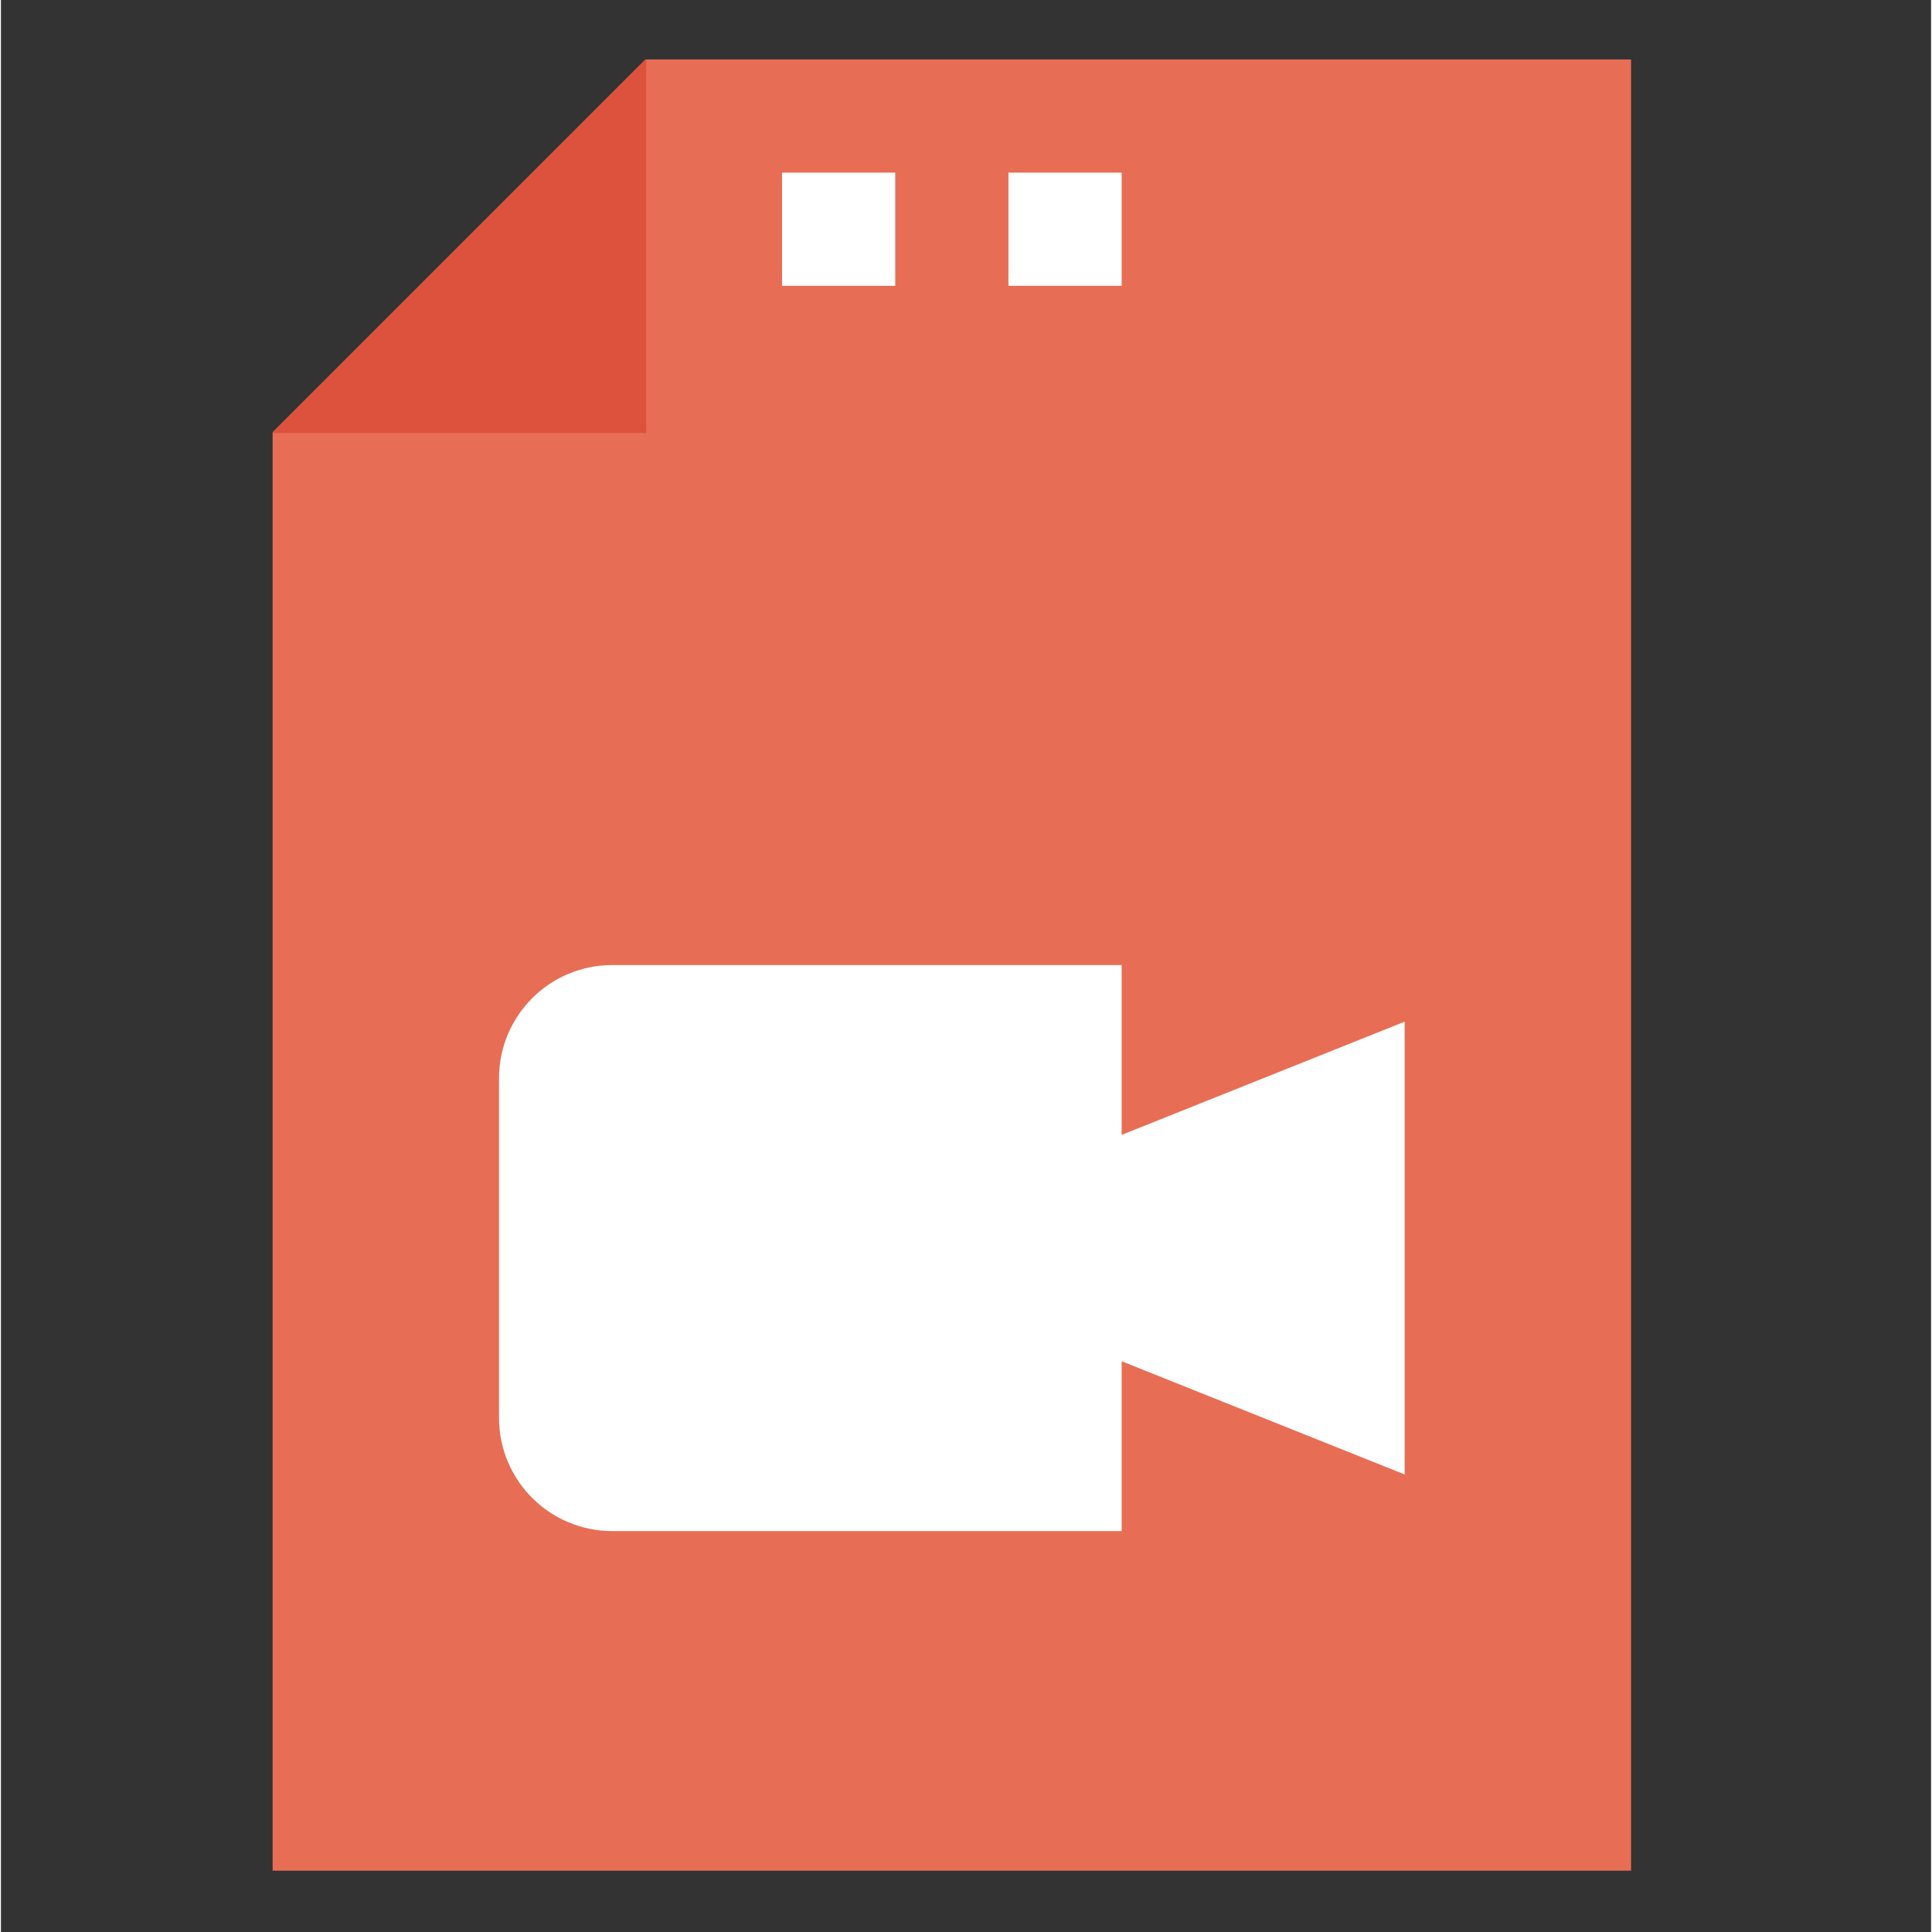 <svg height="682pt" viewBox="-101 -21 682 682.667" width="682pt" xmlns="http://www.w3.org/2000/svg"><rect x="-101" y="-21" width="682" height="682.667" fill="#333333" stroke="none"/><path d="m475 0v640h-480v-508.199l131.801-131.801zm0 0" fill="#e76e54"/><path d="m127.004 0h-.285l-131.719 131.719v.281h132.004zm0 0" fill="#dd523c"/><g fill="#fff"><path d="m255 40h40v40h-40zm0 0"/><path d="m175 40h40v40h-40zm0 0"/><path d="m395 500-100-40v60h-180c-22.098 0-40-17.898-40-40v-120c0-22.102 17.902-40 40-40h180v60l100-40zm0 0"/></g></svg>